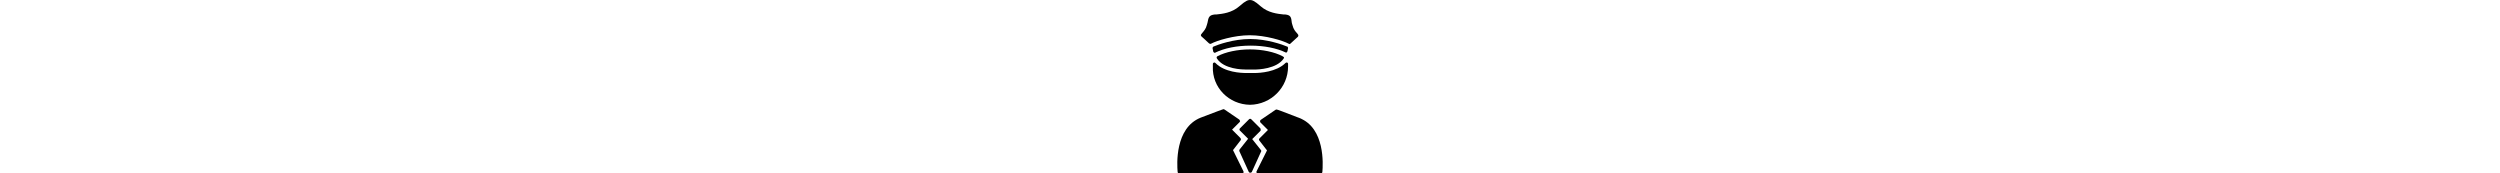 <?xml version="1.0" encoding="iso-8859-1"?>
<!-- Generator: Adobe Illustrator 16.0.0, SVG Export Plug-In . SVG Version: 6.00 Build 0)  -->
<!DOCTYPE svg PUBLIC "-//W3C//DTD SVG 1.1//EN" "http://www.w3.org/Graphics/SVG/1.1/DTD/svg11.dtd">
<svg version="1.1" id="Capa_1" xmlns="http://www.w3.org/2000/svg" xmlns:xlink="http://www.w3.org/1999/xlink" x="0px" y="0px"
	 width="100%" height="30px" viewBox="0 0 432.554 432.554" style="enable-background:new 0 0 432.554 432.554;"
	 xml:space="preserve">
<g>
	<g>
		<path d="M339.53,294.39c-40.824-15.701-52.602-20.406-56.525-21.195c-0.789,0-2.352,0-3.142,0.789l-36.9,25.114
			c-0.781,0.79-1.562,1.571-1.562,3.142c0,0.782,0,2.353,0.781,3.143l18.843,18.839l-21.195,21.195
			c-1.574,1.574-1.574,3.927,0,5.498l18.835,24.333l-25.903,51.816c-0.782,1.566-0.782,2.355,0,3.927
			c0.789,0.781,2.352,1.563,3.142,1.563h157.007c2.356,0,3.928-1.563,3.928-3.924C398.407,410.573,403.897,319.512,339.53,294.39z"
			/>
		<path d="M173.885,374.466l18.841-24.342c1.571-1.562,0.786-3.927,0-5.49l-21.197-21.195l18.843-18.847
			c0.782-0.781,1.569-2.353,0.782-3.134c0-0.789-0.782-2.36-1.567-3.142l-36.898-25.122c-0.786-0.786-2.354-0.786-3.14-0.786
			c-3.14,0.786-14.913,5.498-56.522,21.199C28.654,319.512,34.146,410.573,35.719,428.63c0,2.36,1.571,3.924,3.923,3.924h157.009
			l0,0c1.571,0,2.353-0.782,3.14-1.563c0.786-0.789,0.786-2.36,0-3.927L173.885,374.466z"/>
		<path d="M242.962,373.676l-21.19-26.686l20.409-20.417c0.781-0.782,0.781-1.563,0.781-3.135c0-1.574-0.781-2.355-0.781-3.146
			l-22.767-22.762c-1.566-1.571-3.925-1.571-5.492,0l-22.77,22.762c-1.567,1.571-1.567,3.928,0,5.498l20.412,20.406l-21.193,26.697
			c-0.785,0.781-0.785,2.353-0.785,3.924l23.551,51.812c0.786,1.571,2.353,2.36,3.926,2.36c1.566,0,3.138-0.789,3.925-2.36
			l23.546-51.812C244.534,376.819,244.534,375.248,242.962,373.676z"/>
		<path d="M297.917,140.522c-20.41-10.99-51.026-17.268-81.639-17.268c-30.617,0-61.233,6.278-81.643,17.268
			c-0.788,0.786-1.573,1.571-1.573,2.356c0,0.784,0,2.354,0.786,3.14c17.274,26.692,63.59,27.477,73.007,27.477l0,0h20.407
			c9.422,0,55.743-1.573,73.016-27.477c0.781-0.785,0.781-2.356,0.781-3.14C299.488,142.093,298.706,140.522,297.917,140.522z"/>
		<path d="M216.277,261.417L216.277,261.417L216.277,261.417c52.597-0.781,94.984-43.176,94.984-95.771c0-1.571,0-3.925,0-6.282
			c0-1.569-0.781-3.14-2.353-3.14c-1.57-0.788-3.142,0-3.923,0.786c-22.771,22.764-64.376,25.122-76.935,25.122h-21.197
			c-12.558,0-54.167-1.571-76.933-25.122c-0.786-0.786-2.353-1.573-3.923-0.786c-1.573,0.786-2.354,1.571-2.354,3.14
			c0,2.356,0,3.923,0,6.282C121.285,218.241,163.678,260.635,216.277,261.417z"/>
		<path d="M114.222,108.335c1.571,0.786,3.138,1.571,4.711,0.786c14.128-7.851,58.091-21.193,96.557-21.193
			c39.247,0,83.216,13.343,97.347,21.193c0.781,0,1.57,0.785,1.57,0.785c0.782,0,1.571,0,2.353-0.785
			c9.422-8.636,16.482-14.914,18.843-17.269c1.567-1.571,1.567-3.925,0.782-5.496c-0.782-0.787-1.571-1.573-2.353-3.14
			c-3.924-3.925-9.422-10.209-11.774-20.412l-1.574-5.498c-1.571-14.128-2.353-19.624-16.483-21.193h-3.923
			c-14.92-1.571-38.472-3.925-57.314-20.412C227.261,1.573,220.988,0,216.277,0c-4.713,0-10.991,1.573-26.691,15.701
			c-18.841,16.487-42.391,18.841-57.31,20.412h-3.926c-14.128,1.569-15.701,7.065-18.053,20.412l-1.573,5.494
			c-2.353,10.207-7.851,15.701-11.776,20.412c-0.782,0.785-1.567,2.352-2.353,3.138c-1.571,1.573-0.786,3.925,0.786,5.498
			C98.521,93.419,104.799,99.703,114.222,108.335z"/>
		<path d="M307.338,131.103c0.789-0.785,1.57-1.571,2.352-3.142l1.571-7.851c0-1.569-0.781-3.925-2.353-3.925
			c-10.992-4.707-50.245-18.841-91.846-18.841c-42.393,0-80.862,14.134-91.853,18.841c-1.567,0.785-2.353,2.356-2.353,3.925
			l1.567,7.851c0,1.571,0.785,2.356,2.358,3.142c0.785,0,0.785,0.783,1.566,0.783c0.786,0,1.571,0,1.571-0.783
			c22.766-10.992,53.383-17.272,87.927-17.272c33.755,0,65.156,6.28,87.919,17.272C304.986,131.103,306.557,131.103,307.338,131.103
			z"/>
	</g>
</g>
<g>
</g>
<g>
</g>
<g>
</g>
<g>
</g>
<g>
</g>
<g>
</g>
<g>
</g>
<g>
</g>
<g>
</g>
<g>
</g>
<g>
</g>
<g>
</g>
<g>
</g>
<g>
</g>
<g>
</g>
</svg>
